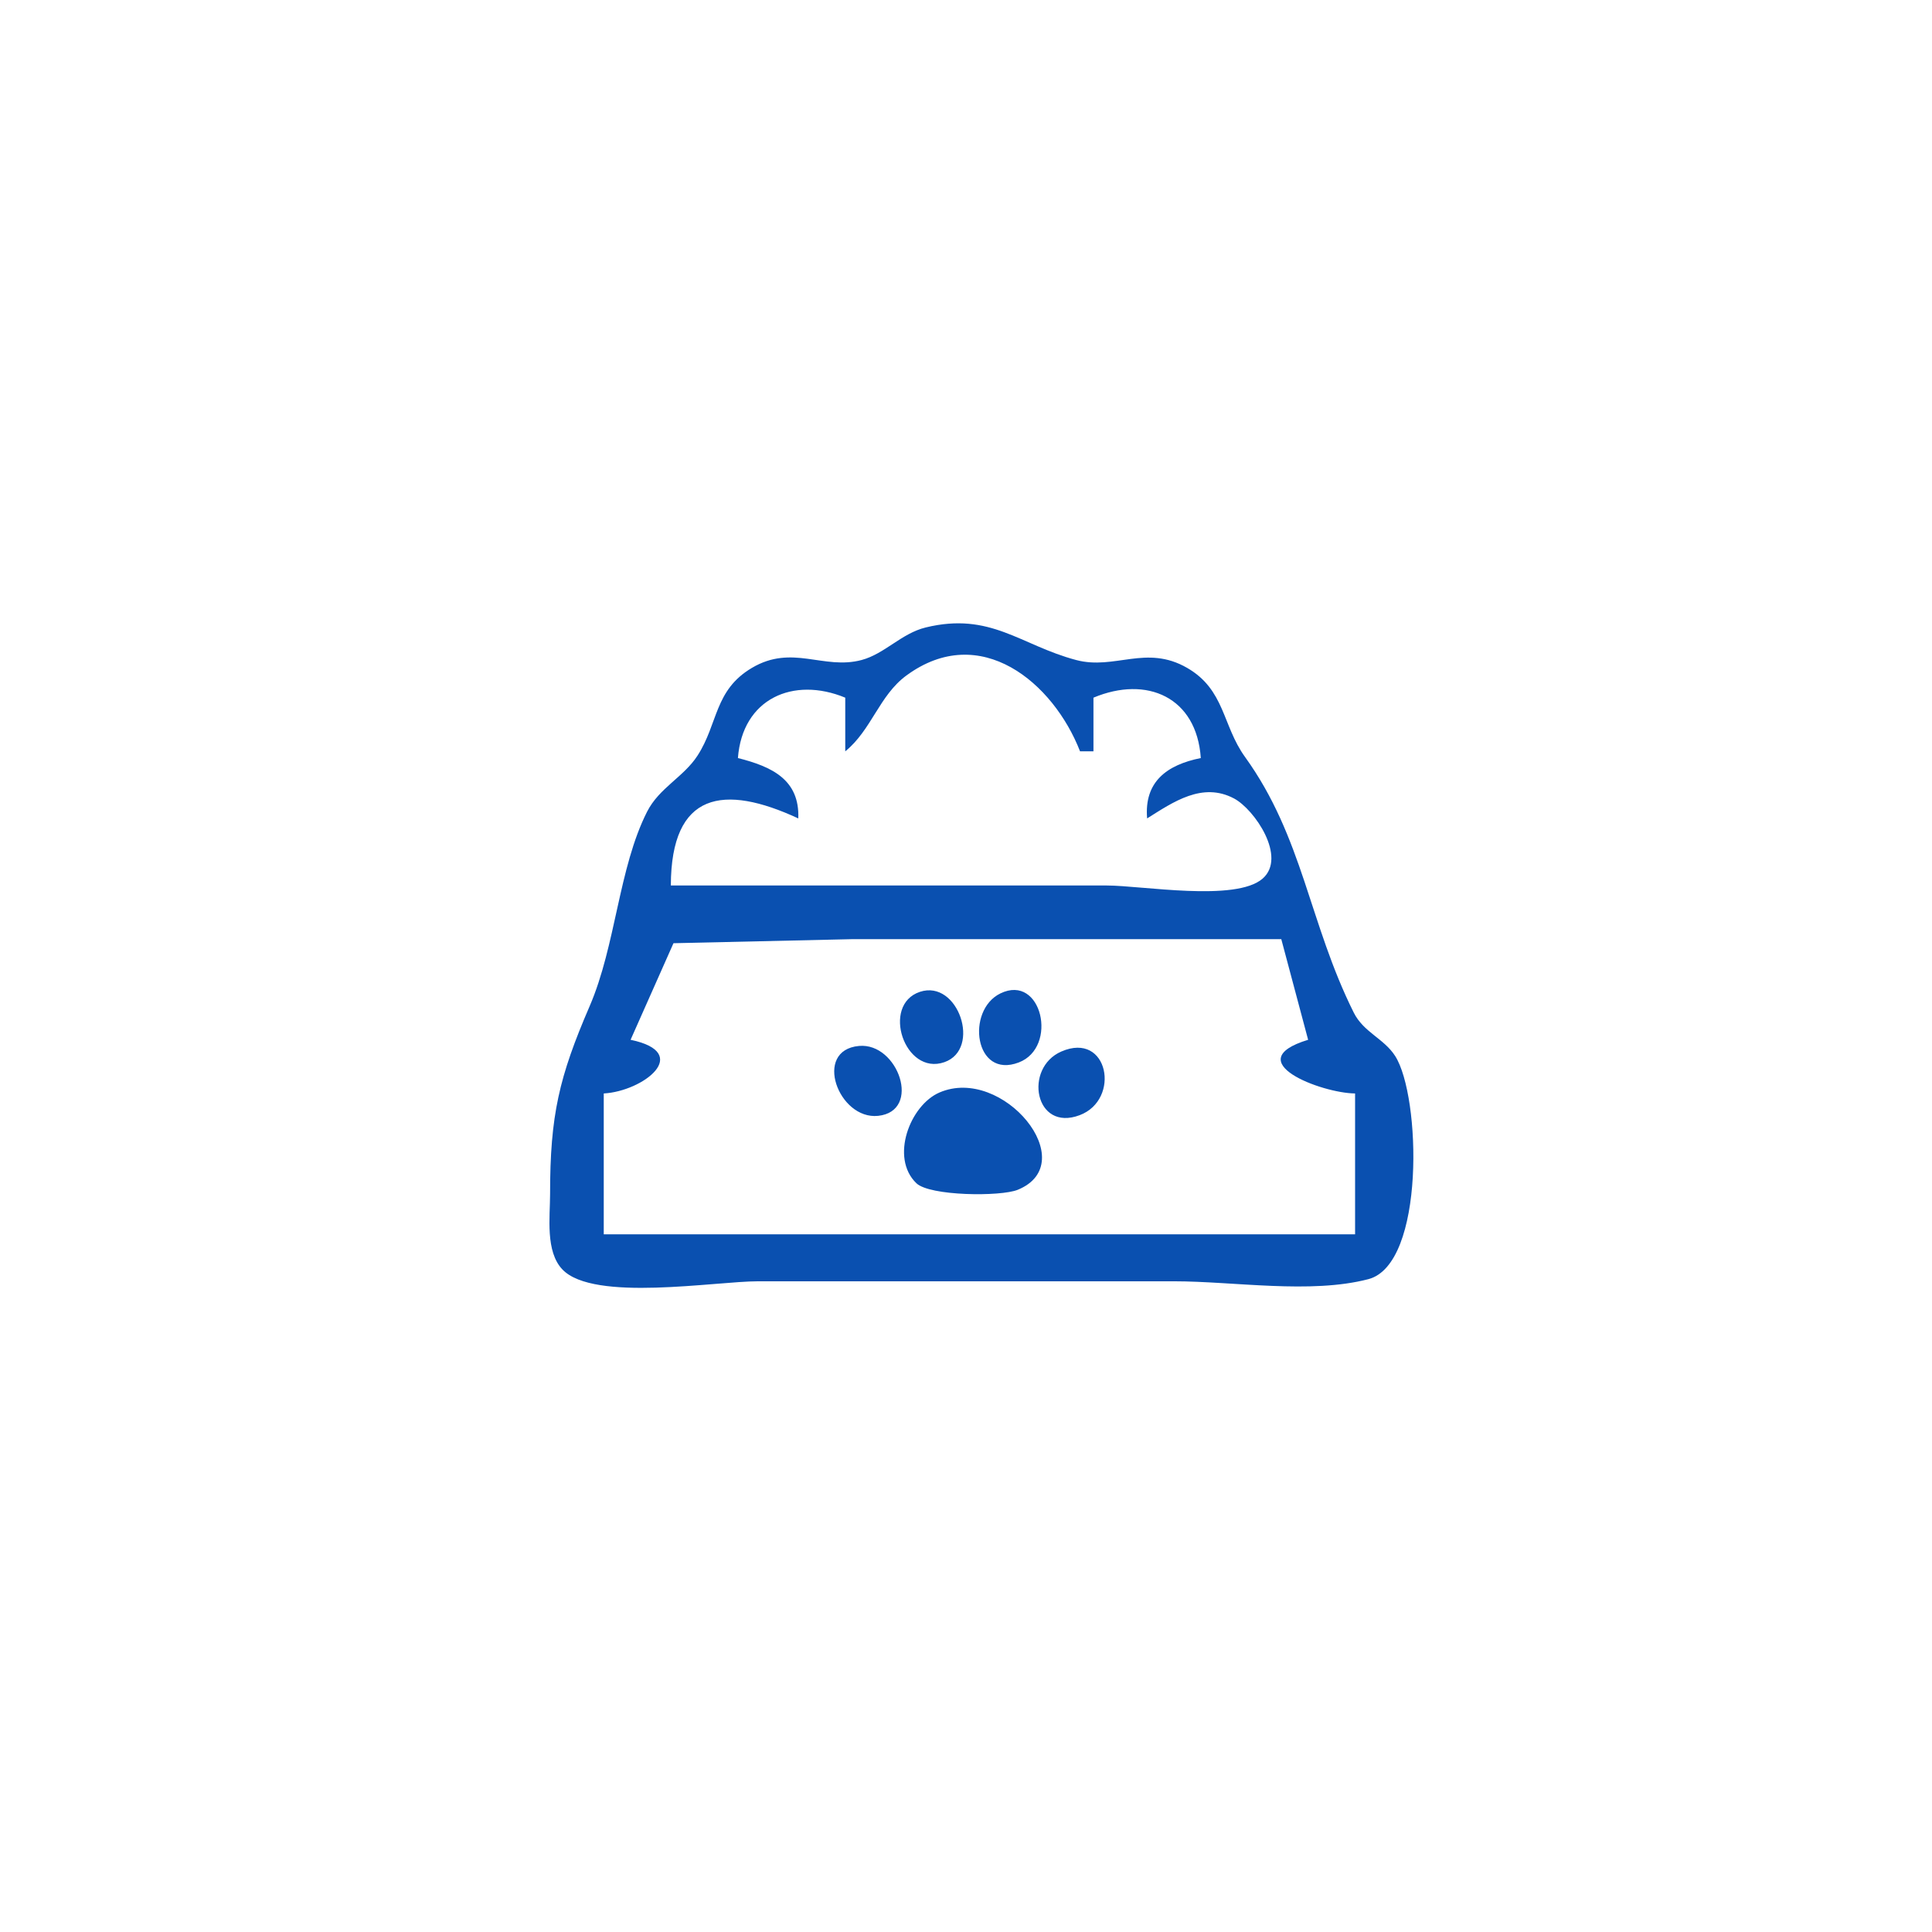 <?xml version="1.0" encoding="UTF-8" standalone="no"?>
<svg
   xmlns:dc="http://purl.org/dc/elements/1.1/"
   xmlns:cc="http://creativecommons.org/ns#"
   xmlns:rdf="http://www.w3.org/1999/02/22-rdf-syntax-ns#"
   xmlns:svg="http://www.w3.org/2000/svg"
   xmlns="http://www.w3.org/2000/svg"
   xmlns:sodipodi="http://sodipodi.sourceforge.net/DTD/sodipodi-0.dtd"
   xmlns:inkscape="http://www.inkscape.org/namespaces/inkscape"
   version="1.1"
   id="svg60"
   width="288"
   height="288"
   viewBox="0 0 288 288"
   sodipodi:docname="dog-bowl-perfect.svg"
   inkscape:version="1.0.1 (c497b03c, 2020-09-10)">
  <defs
     id="defs64" />
  <sodipodi:namedview
     pagecolor="#ffffff"
     bordercolor="#666666"
     borderopacity="1"
     objecttolerance="10"
     gridtolerance="10"
     guidetolerance="10"
     inkscape:pageopacity="0"
     inkscape:pageshadow="2"
     inkscape:window-width="1680"
     inkscape:window-height="1050"
     id="namedview62"
     showgrid="false"
     inkscape:zoom="1"
     inkscape:cx="144"
     inkscape:cy="144"
     inkscape:window-x="0"
     inkscape:window-y="0"
     inkscape:window-maximized="0"
     inkscape:current-layer="g68" />
  <g
     inkscape:groupmode="layer"
     inkscape:label="Image"
     id="g68">
    <path
       style="fill:#0a50b0;stroke:none"
       d="m 138,93.533 c -3.626,0.881 -6.12,3.939 -9.576,4.857 -5.681,1.508 -10.311,-2.396 -16.334,1.168 -5.629,3.33 -5.016,8.282 -8.103,13.067 -2.075,3.216 -5.722,4.81 -7.53,8.379 -4.246,8.379 -4.65,19.929 -8.565,28.996 -4.549,10.538 -5.896,16.255 -5.892,28 0.001,3.395 -0.735,8.566 1.858,11.258 C 88.524,194.103 106.595,191 113,191 h 62 c 8.899,0 20.366,1.936 28.981,-0.318 8.498,-2.223 7.828,-27.284 3.992,-33.268 -1.673,-2.609 -4.706,-3.528 -6.173,-6.469 -6.675,-13.382 -7.542,-26.094 -16.212,-38.115 -3.395,-4.707 -2.971,-10.012 -8.628,-13.272 -6.106,-3.519 -10.782,0.359 -16.536,-1.168 C 152.092,96.177 147.68,91.181 138,93.533 M 161,112 h 2 v -8 c 7.964,-3.338 15.39,-0.068 16,9 -5.081,1.026 -8.459,3.542 -8,9 3.903,-2.455 8.243,-5.475 12.956,-2.972 3.066,1.628 7.911,8.758 4.262,11.944 C 184.206,134.476 170.168,132 165,132 h -65 c 0.04,-13.997 7.907,-15.147 19,-10 0.214,-5.763 -3.899,-7.71 -9,-9 0.667,-8.848 8.249,-12.206 16,-9 v 8 c 3.904,-3.164 5.068,-8.331 9.105,-11.297 11.044,-8.115 21.929,1.091 25.895,11.297 m 30,28 4,15 c -10.512,3.202 1.991,7.958 7,8 v 21 H 90 v -21 c 5.861,-0.321 13.304,-6.053 4,-8 L 100.394,140.603 127,140 h 64 m -53.867,7.851 c -5.822,1.932 -2.288,12.55 3.639,10.487 5.579,-1.942 2.066,-12.38 -3.639,-10.487 m 11.997,0.235 c -5.181,2.517 -3.876,12.824 2.741,10.291 5.918,-2.265 3.443,-13.294 -2.741,-10.291 m -21.076,7.831 c -6.921,0.632 -3.061,11.033 2.838,10.421 6.564,-0.681 2.991,-10.954 -2.838,-10.421 m 30.159,0.83 c -5.653,2.459 -3.974,12.018 2.732,9.491 6.162,-2.321 4.297,-12.549 -2.732,-9.491 m -18.169,6.111 c -4.387,1.893 -7.397,9.721 -3.441,13.524 1.997,1.919 12.568,2.02 15.118,0.975 9.715,-3.981 -2.238,-18.571 -11.677,-14.499 z"
       id="path134" />
  </g>
</svg>
